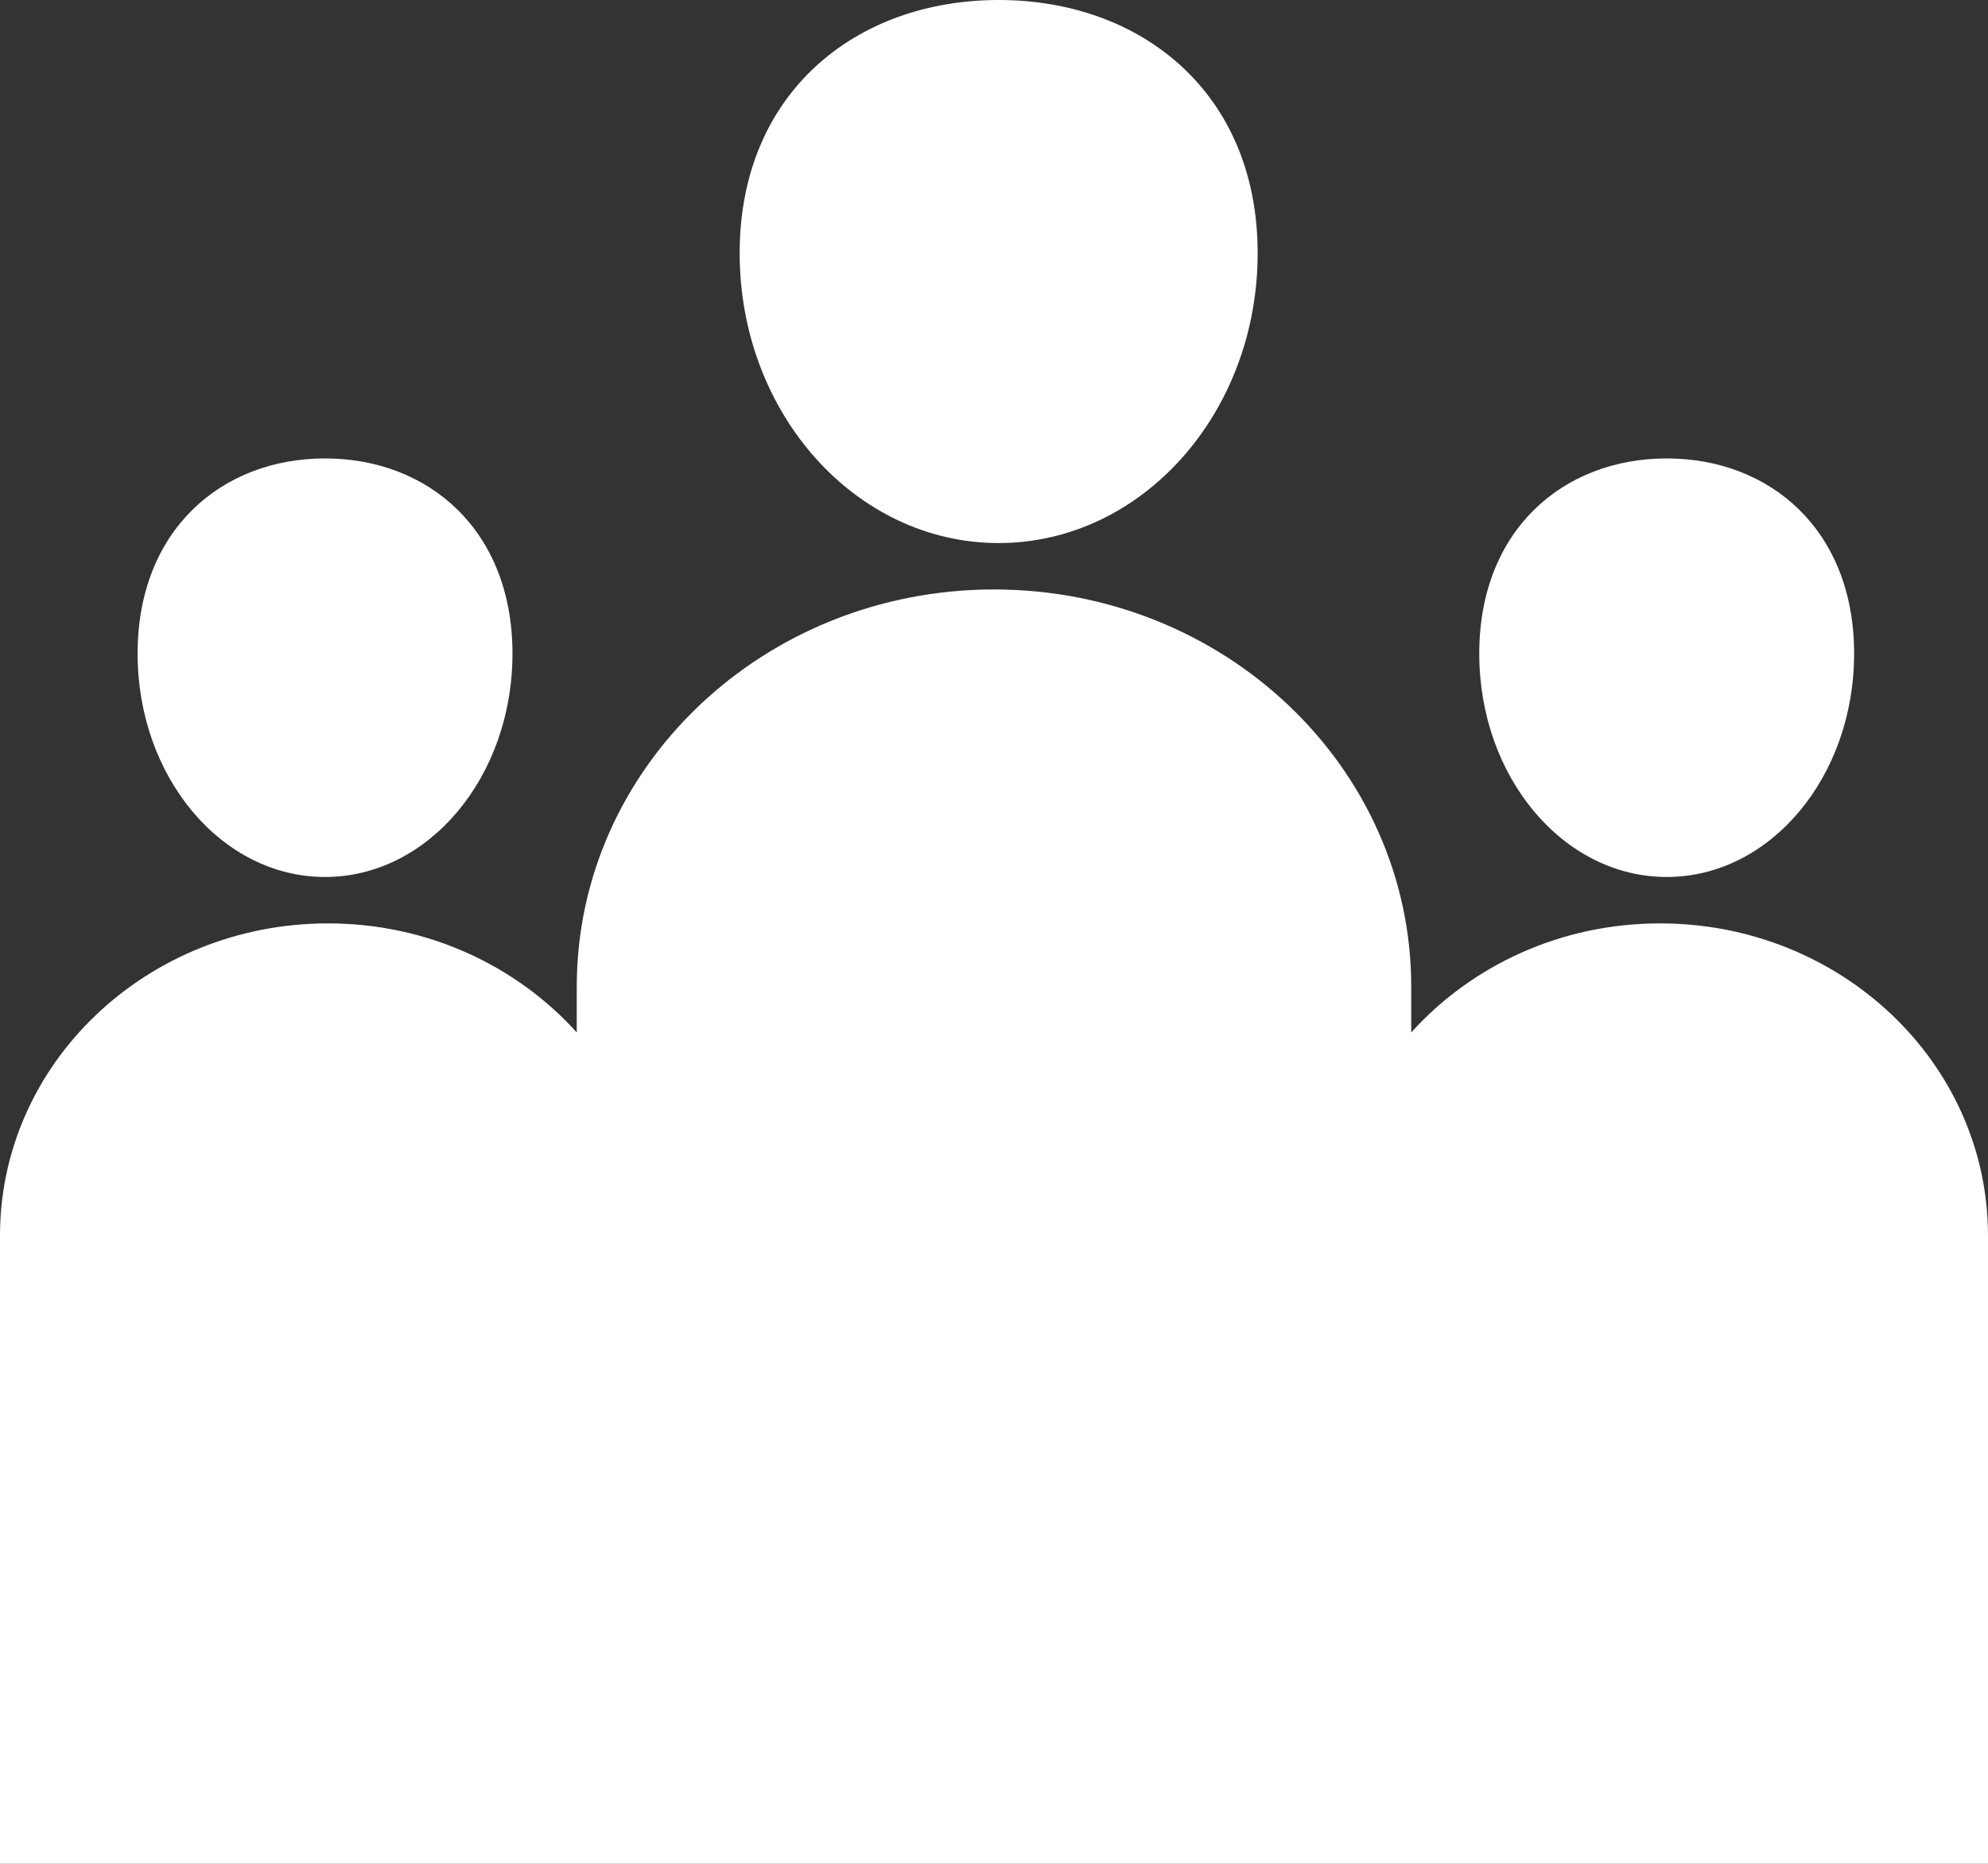 <?xml version="1.0" encoding="UTF-8"?>
<svg width="32px" height="30px" viewBox="0 0 32 30" version="1.1" xmlns="http://www.w3.org/2000/svg" xmlns:xlink="http://www.w3.org/1999/xlink">
    <rect x="0" y="0" width="32" height="30" fill="#333333" stroke="none"/>
    <!-- Generator: Sketch 48.2 (47327) - http://www.bohemiancoding.com/sketch -->
    <title>Combined Shape</title>
    <desc>Created with Sketch.</desc>
    <defs></defs>
    <g id="Mobile_Landing-Page-2" stroke="none" stroke-width="1" fill="none" fill-rule="evenodd" transform="translate(-146, -2450)">
        <g id="Group-9" transform="translate(-9, 1458)" fill="#FFFFFF">
            <g id="Group-8" transform="translate(42, 992)">
                <path d="M133.244,4.075 C133.244,6.652 131.377,8.741 129.075,8.741 C126.773,8.741 124.906,6.652 124.906,4.075 C124.906,1.499 126.773,0 129.075,0 C131.377,0 133.244,1.499 133.244,4.075 Z M121.249,10.52 C121.249,12.506 119.898,14.116 118.232,14.116 C116.566,14.116 115.215,12.506 115.215,10.52 C115.215,8.534 116.566,7.379 118.232,7.379 C119.898,7.379 121.249,8.534 121.249,10.52 Z M135.716,16.618 C136.684,15.546 138.117,14.863 139.72,14.863 C142.636,14.863 145,17.114 145,19.89 L145,30 L135.457,30 L134.439,30 L123.561,30 L122.544,30 L113,30 L113,19.89 C113,17.114 115.364,14.863 118.281,14.863 C119.883,14.863 121.316,15.546 122.284,16.618 L122.284,15.88 C122.284,12.35 125.291,9.488 129,9.488 C132.709,9.488 135.716,12.35 135.716,15.88 L135.716,16.618 Z M142.845,10.52 C142.845,12.506 141.495,14.116 139.828,14.116 C138.162,14.116 136.811,12.506 136.811,10.52 C136.811,8.534 138.162,7.379 139.828,7.379 C141.495,7.379 142.845,8.534 142.845,10.52 Z" id="Combined-Shape"></path>
            </g>
        </g>
    </g>
</svg>